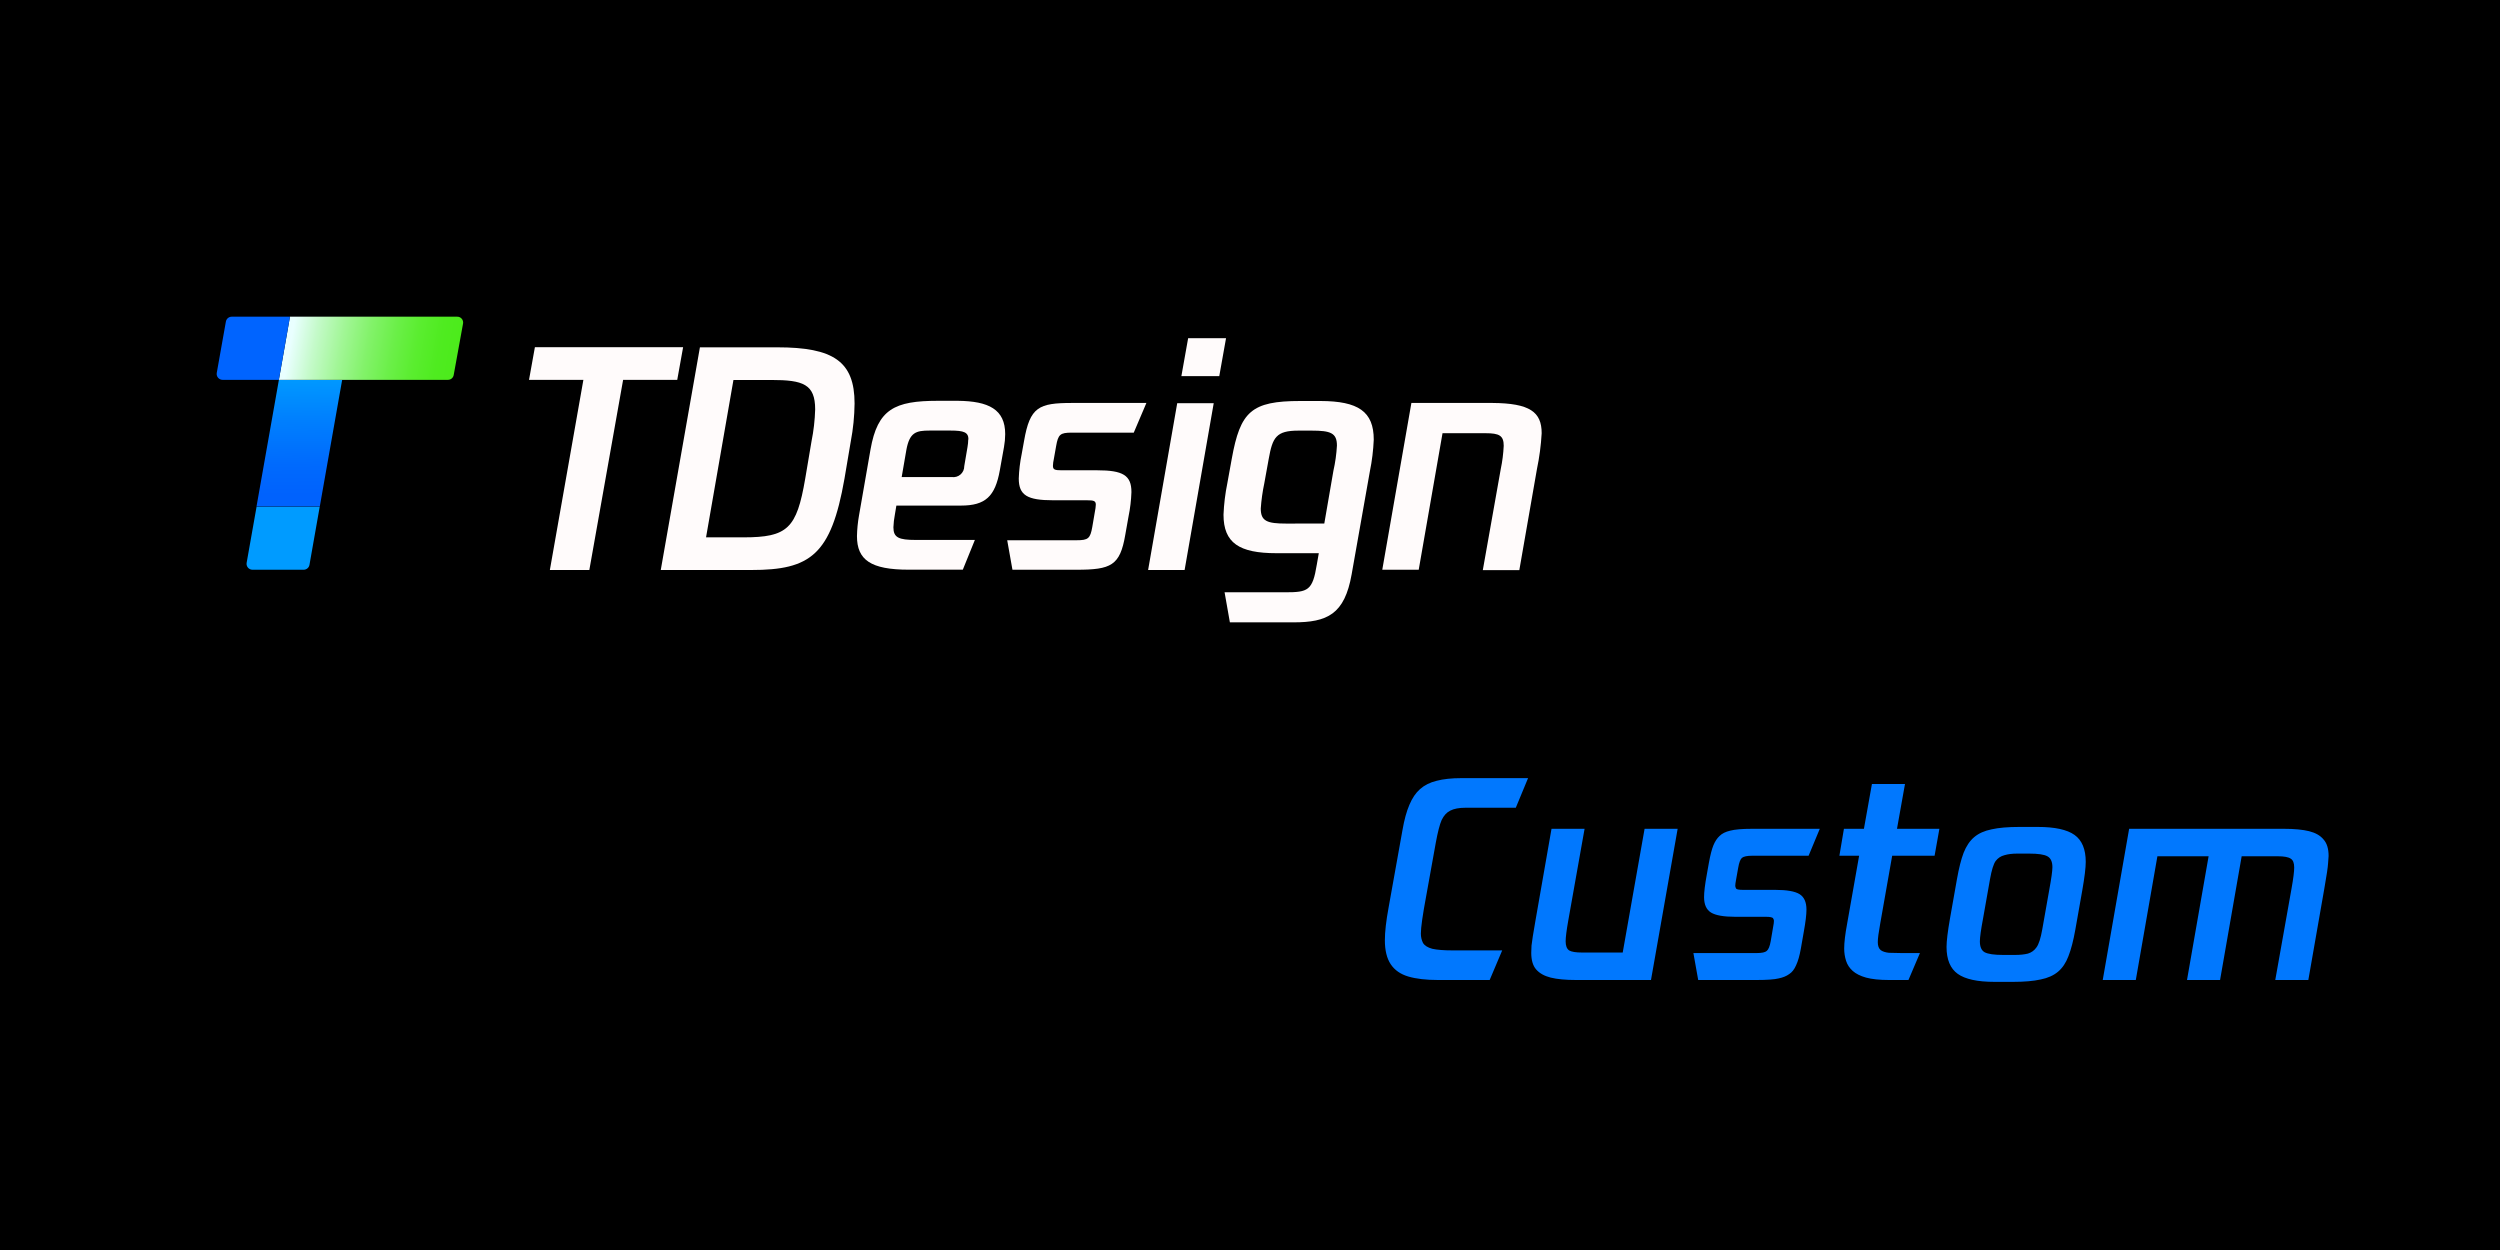 <svg width="300" height="150" viewBox="0 0 300 150" fill="none" xmlns="http://www.w3.org/2000/svg">
  <rect width="300" height="150" fill="black" />
  <path
    d="M81.269 45.581H74.774L70.72 68.4H65.984L70.007 45.581H63.483L64.188 41.663H81.974L81.269 45.581Z"
    fill="#FFFBFB" />
  <path
    d="M102.549 48.416C102.533 49.942 102.381 51.464 102.094 52.963L101.336 57.449C99.73 66.596 97.244 68.4 90.166 68.4H79.291L83.99 41.679H93.273C100.01 41.679 102.549 43.369 102.549 48.416ZM97.82 49.128C97.82 46.097 96.373 45.597 92.561 45.597H88.013L84.725 64.482H89.211C94.516 64.482 95.599 63.421 96.623 57.457L97.38 52.97C97.636 51.704 97.783 50.419 97.82 49.128Z"
    fill="#FFFBFB" />
  <path
    d="M120.623 52.091C120.621 52.612 120.573 53.132 120.479 53.645L119.979 56.434C119.418 59.571 118.251 60.67 115.318 60.67H107.565L107.383 61.761C107.286 62.261 107.228 62.768 107.209 63.277C107.209 64.512 107.846 64.793 109.892 64.793H116.985L115.538 68.362H109.043C104.496 68.362 102.836 67.195 102.836 64.338C102.854 63.509 102.935 62.683 103.079 61.867L104.458 53.956C105.307 49.09 107.353 48.097 112.537 48.097H114.939C118.645 48.135 120.623 49.128 120.623 52.091ZM116.212 52.728C116.212 51.879 115.682 51.667 114.06 51.667H111.551C109.93 51.667 109.149 51.879 108.763 53.993L108.202 57.245H114.196C114.385 57.274 114.577 57.263 114.761 57.21C114.945 57.158 115.114 57.066 115.259 56.941C115.403 56.816 115.518 56.661 115.597 56.487C115.675 56.313 115.714 56.124 115.712 55.933L116.098 53.66C116.153 53.352 116.184 53.041 116.189 52.728H116.212Z"
    fill="#FFFBFB" />
  <path
    d="M120.865 64.83H129.201C130.581 64.83 130.831 64.618 131.073 63.246L131.392 61.375C131.449 61.108 131.485 60.837 131.498 60.564C131.498 60.102 131.248 60.033 130.437 60.033H126.382C123.275 60.033 122.252 59.435 122.252 57.419C122.285 56.436 122.402 55.457 122.601 54.494L122.889 52.902C123.594 48.84 124.647 48.355 128.641 48.355H137.568L136.052 51.917H128.61C127.231 51.917 126.981 52.129 126.739 53.508L126.458 55.092C126.396 55.358 126.361 55.63 126.352 55.903C126.352 56.365 126.595 56.434 127.405 56.434H131.642C134.749 56.434 135.772 57.032 135.772 59.048C135.738 60.034 135.622 61.015 135.423 61.981L135.029 64.201C134.4 67.869 133.339 68.369 129.171 68.369H121.494L120.865 64.83Z"
    fill="#FFFBFB" />
  <path
    d="M141.266 48.386H145.646L142.153 68.4H137.773L141.266 48.386ZM142.577 40.587H147.124L146.313 45.134H141.766L142.577 40.587Z"
    fill="#FFFBFB" />
  <path
    d="M164.85 52.758C164.797 54.032 164.643 55.299 164.387 56.547L162.197 68.923C161.348 73.727 159.273 74.682 155.21 74.682H147.586L146.95 71.075H154.225C156.976 71.075 157.507 70.87 158.014 67.763L158.256 66.384H153.179C148.693 66.384 146.821 65.149 146.821 61.761C146.873 60.488 147.027 59.221 147.283 57.972L147.814 55.039C148.837 49.393 150.14 48.12 156.036 48.12H158.468C162.978 48.135 164.85 49.371 164.85 52.758ZM158.916 62.822L160.008 56.502C160.233 55.505 160.376 54.491 160.432 53.47C160.432 51.955 159.674 51.674 157.401 51.674H155.816C153.134 51.674 152.709 52.485 152.247 55.062L151.716 57.995C151.504 58.994 151.362 60.007 151.292 61.026C151.292 62.542 152.05 62.83 154.369 62.83L158.916 62.822Z"
    fill="#FFFBFB" />
  <path
    d="M185 51.985C184.92 53.432 184.73 54.871 184.433 56.29L182.318 68.415H177.937L180.09 56.29C180.282 55.371 180.402 54.438 180.446 53.501C180.446 52.266 179.916 51.985 178.256 51.985H173.103L170.246 68.369H165.873L169.367 48.355H179.089C183.584 48.386 185 49.439 185 51.985Z"
    fill="#FFFBFB" />
  <path
    d="M36.443 68.369H30.297C30.195 68.369 30.095 68.347 30.002 68.305C29.91 68.263 29.827 68.201 29.76 68.124C29.694 68.047 29.644 67.957 29.615 67.86C29.586 67.762 29.578 67.659 29.593 67.559L30.79 60.799H38.368L37.133 67.801C37.1 67.96 37.014 68.103 36.888 68.207C36.763 68.31 36.606 68.368 36.443 68.369Z"
    fill="#009BFF" />
  <path
    d="M53.745 45.581H33.465L34.799 38.003H54.806C54.915 37.993 55.026 38.008 55.128 38.048C55.231 38.088 55.322 38.151 55.396 38.233C55.47 38.315 55.523 38.413 55.552 38.519C55.581 38.625 55.585 38.736 55.563 38.844L54.442 45.013C54.411 45.175 54.325 45.321 54.197 45.425C54.069 45.529 53.909 45.584 53.745 45.581Z"
    fill="url(#paint0_linear_611_2)" />
  <path
    d="M33.465 45.582H26.72C26.617 45.583 26.515 45.562 26.421 45.519C26.327 45.477 26.243 45.415 26.175 45.337C26.107 45.259 26.057 45.168 26.028 45.069C26 44.969 25.993 44.865 26.008 44.763L27.107 38.587C27.137 38.424 27.223 38.276 27.35 38.169C27.477 38.063 27.638 38.004 27.804 38.003H34.799L33.465 45.582Z"
    fill="#0064FF" />
  <path d="M38.376 60.776H30.782L33.465 45.597H41.058L38.376 60.776Z" fill="url(#paint1_linear_611_2)" />
  <path
    d="M172.552 117.6C171.123 117.6 169.939 117.461 169 117.184C168.061 116.907 167.357 116.416 166.888 115.712C166.419 115.008 166.184 114.048 166.184 112.832C166.184 111.829 166.333 110.517 166.632 108.896L168.296 99.616C168.509 98.379 168.787 97.365 169.128 96.576C169.469 95.765 169.896 95.136 170.408 94.688C170.941 94.219 171.603 93.888 172.392 93.696C173.203 93.483 174.195 93.376 175.368 93.376H183.368L181.896 96.928H175.88C175.091 96.928 174.472 97.045 174.024 97.28C173.597 97.493 173.256 97.867 173 98.4C172.765 98.933 172.531 99.84 172.296 101.12L171.144 107.52C170.717 109.803 170.504 111.307 170.504 112.032C170.504 112.437 170.589 112.811 170.76 113.152C170.952 113.472 171.325 113.707 171.88 113.856C172.456 113.984 173.267 114.048 174.312 114.048H180.264L178.76 117.6H172.552ZM197.35 99.456H201.318L198.118 117.6H189.126C187.868 117.6 186.854 117.504 186.086 117.312C185.318 117.12 184.732 116.789 184.326 116.32C183.942 115.872 183.75 115.211 183.75 114.336C183.75 114.187 183.761 113.899 183.782 113.472C183.825 113.024 183.985 112.011 184.262 110.432L186.182 99.456H190.15L188.198 110.432C187.985 111.627 187.878 112.469 187.878 112.96C187.878 113.493 188.017 113.856 188.294 114.048C188.572 114.219 189.094 114.304 189.862 114.304H194.726L197.35 99.456ZM203.784 117.6L203.208 114.368H210.792C211.41 114.368 211.816 114.283 212.008 114.112C212.221 113.941 212.381 113.547 212.488 112.928L212.776 111.232C212.84 110.912 212.872 110.667 212.872 110.496C212.872 110.411 212.84 110.315 212.776 110.208C212.712 110.08 212.424 110.016 211.912 110.016H208.232C206.845 110.016 205.874 109.845 205.32 109.504C204.765 109.163 204.488 108.544 204.488 107.648C204.488 107.051 204.594 106.165 204.808 104.992L205.064 103.552C205.234 102.613 205.416 101.909 205.608 101.44C205.8 100.971 206.045 100.597 206.344 100.32C206.642 100.021 207.069 99.808 207.624 99.68C208.178 99.531 209.064 99.456 210.28 99.456H218.376L217.032 102.688H210.28C209.661 102.688 209.245 102.773 209.032 102.944C208.84 103.115 208.69 103.509 208.584 104.128L208.328 105.568C208.264 105.888 208.232 106.133 208.232 106.304C208.232 106.389 208.264 106.496 208.328 106.624C208.392 106.731 208.68 106.784 209.192 106.784H213.032C214.418 106.784 215.389 106.955 215.944 107.296C216.498 107.637 216.776 108.256 216.776 109.152C216.776 109.749 216.669 110.635 216.456 111.808L216.104 113.824C215.954 114.677 215.762 115.349 215.528 115.84C215.314 116.331 215.037 116.683 214.696 116.896C214.376 117.131 213.96 117.301 213.448 117.408C212.936 117.536 212.05 117.6 210.792 117.6H203.784ZM227.062 102.688L225.623 110.848C225.431 111.893 225.335 112.629 225.335 113.056C225.335 113.504 225.452 113.824 225.687 114.016C225.921 114.187 226.252 114.293 226.679 114.336C227.127 114.357 227.639 114.368 228.215 114.368H230.391L229.015 117.6H226.679C225.548 117.6 224.631 117.504 223.927 117.312C223.244 117.12 222.711 116.853 222.327 116.512C221.943 116.171 221.676 115.765 221.527 115.296C221.377 114.827 221.303 114.336 221.303 113.824C221.303 113.099 221.42 112.107 221.655 110.848L223.095 102.688H220.727L221.271 99.456H223.671L224.631 94.08H228.599L227.639 99.456H232.727L232.151 102.688H227.062ZM239.345 117.824C237.297 117.824 235.825 117.504 234.929 116.864C234.033 116.224 233.585 115.147 233.585 113.632C233.585 112.928 233.724 111.787 234.001 110.208L234.833 105.504C235.068 104.181 235.334 103.125 235.633 102.336C235.953 101.525 236.38 100.896 236.913 100.448C237.446 100 238.14 99.691 238.993 99.52C239.846 99.328 240.956 99.232 242.321 99.232H244.529C246.577 99.232 248.049 99.552 248.945 100.192C249.841 100.832 250.289 101.909 250.289 103.424C250.289 104.128 250.15 105.269 249.873 106.848L249.041 111.552C248.806 112.875 248.529 113.941 248.209 114.752C247.91 115.541 247.494 116.16 246.961 116.608C246.428 117.056 245.734 117.365 244.881 117.536C244.028 117.728 242.918 117.824 241.553 117.824H239.345ZM240.369 114.592H241.809C242.406 114.592 242.918 114.539 243.345 114.432C243.772 114.304 244.113 114.059 244.369 113.696C244.646 113.333 244.881 112.608 245.073 111.52L245.905 106.816C246.161 105.429 246.289 104.512 246.289 104.064C246.289 103.403 246.086 102.965 245.681 102.752C245.297 102.539 244.572 102.432 243.505 102.432H242.065C241.468 102.432 240.956 102.496 240.529 102.624C240.102 102.731 239.75 102.965 239.473 103.328C239.217 103.691 238.993 104.416 238.801 105.504L237.969 110.208C237.713 111.573 237.585 112.491 237.585 112.96C237.585 113.621 237.777 114.059 238.161 114.272C238.566 114.485 239.302 114.592 240.369 114.592ZM274.056 99.456C275.315 99.456 276.328 99.552 277.096 99.744C277.864 99.936 278.44 100.267 278.824 100.736C279.23 101.184 279.432 101.845 279.432 102.72C279.432 102.869 279.411 103.168 279.368 103.616C279.347 104.043 279.198 105.045 278.92 106.624L277 117.6H273.032L274.984 106.624C275.198 105.429 275.304 104.587 275.304 104.096C275.304 103.563 275.166 103.211 274.888 103.04C274.611 102.848 274.088 102.752 273.32 102.752H269L266.408 117.6H262.44L265.032 102.752H258.888L256.296 117.6H252.328L255.496 99.456H274.056Z"
    fill="#0178FE" />
  <defs>
    <linearGradient id="paint0_linear_611_2" x1="34.115" y1="41.8" x2="54.339" y2="45.44"
      gradientUnits="userSpaceOnUse">
      <stop offset="0.03" stop-color="#E9FFFF" />
      <stop offset="0.17" stop-color="#C4FAC9" />
      <stop offset="0.33" stop-color="#A0F694" />
      <stop offset="0.48" stop-color="#82F269" />
      <stop offset="0.63" stop-color="#6AEF47" />
      <stop offset="0.76" stop-color="#5AED2F" />
      <stop offset="0.89" stop-color="#4FEB20" />
      <stop offset="1" stop-color="#4CEB1B" />
    </linearGradient>
    <linearGradient id="paint1_linear_611_2" x1="37.252" y1="45.043" x2="37.396" y2="59.325"
      gradientUnits="userSpaceOnUse">
      <stop stop-color="#009BFF" />
      <stop offset="0.35" stop-color="#0081FE" />
      <stop offset="0.75" stop-color="#006AFD" />
      <stop offset="1" stop-color="#0062FD" />
    </linearGradient>
  </defs>
</svg>